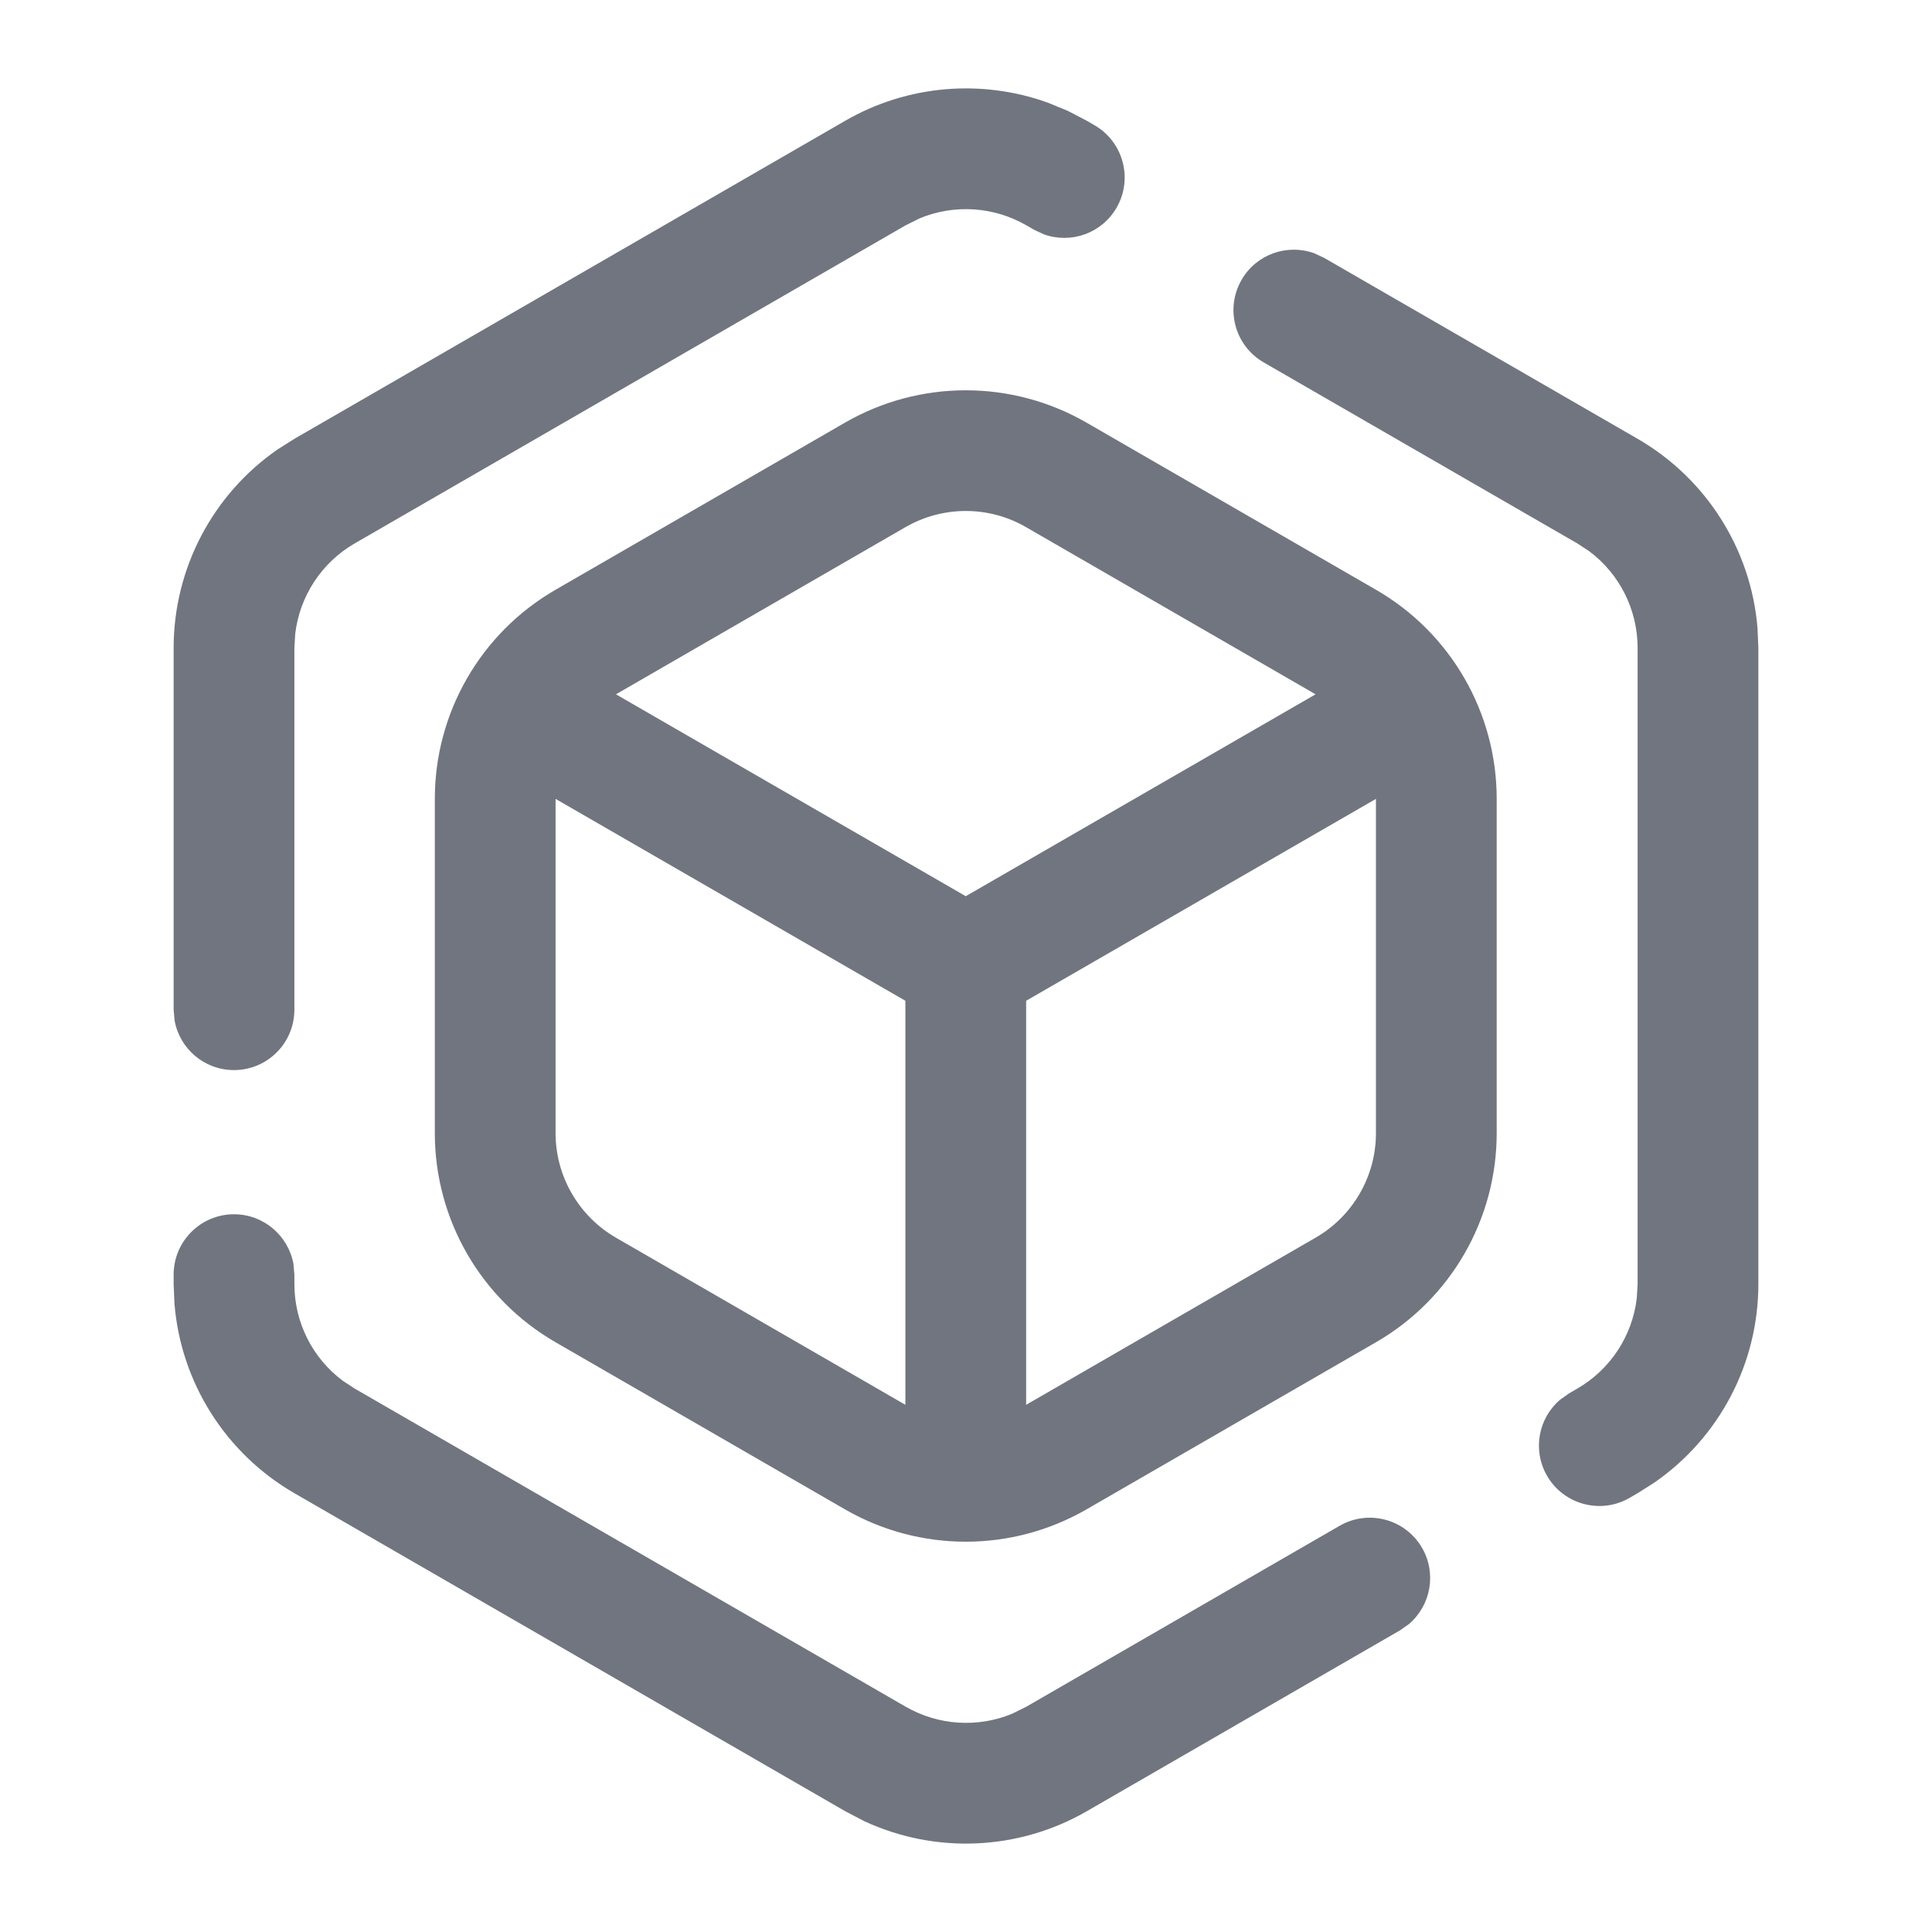 <?xml version="1.0" encoding="UTF-8"?>
<svg width="16px" height="16px" viewBox="0 0 16 16" version="1.1" xmlns="http://www.w3.org/2000/svg" xmlns:xlink="http://www.w3.org/1999/xlink">
    <title>function icon/management</title>
    <g id="图标入库记录" stroke="none" stroke-width="1" fill="none" fill-rule="evenodd">
        <g id="DevUI图标-入库记录230223" transform="translate(-1052, -120)" fill="#71757F" fill-rule="nonzero">
            <g id="ic_square_lined-(1)-5" transform="translate(1052, 120)">
                <path d="M1.938,10.056 C2.183,10.056 2.387,10.233 2.43,10.466 L2.438,10.556 L2.438,10.634 C2.438,10.952 2.588,11.248 2.839,11.435 L2.938,11.5 L7.5,14.134 C7.771,14.29 8.096,14.31 8.381,14.193 L8.5,14.134 L11.094,12.636 C11.333,12.498 11.639,12.58 11.777,12.819 C11.9,13.032 11.848,13.297 11.668,13.45 L11.594,13.502 L9,15 C8.433,15.327 7.745,15.355 7.157,15.082 L7,15 L2.438,12.366 C1.867,12.036 1.498,11.448 1.445,10.798 L1.438,10.634 L1.438,10.556 C1.438,10.28 1.662,10.056 1.938,10.056 Z M6.998,3.5 C7.617,3.143 8.379,3.143 8.998,3.5 L8.998,3.5 L11.395,4.884 C12.014,5.241 12.395,5.901 12.395,6.616 L12.395,6.616 L12.395,9.384 C12.395,10.099 12.014,10.759 11.395,11.116 L11.395,11.116 L8.998,12.5 C8.379,12.857 7.617,12.857 6.998,12.5 L6.998,12.5 L4.601,11.116 C3.982,10.759 3.601,10.099 3.601,9.384 L3.601,9.384 L3.601,6.616 C3.601,5.901 3.982,5.241 4.601,4.884 L4.601,4.884 Z M10.883,2.097 L10.965,2.135 L13.562,3.634 C14.133,3.964 14.502,4.552 14.555,5.202 L14.562,5.366 L14.562,10.634 C14.562,11.294 14.237,11.907 13.701,12.278 L13.562,12.366 L13.495,12.405 C13.256,12.543 12.95,12.461 12.812,12.222 C12.689,12.009 12.74,11.744 12.921,11.591 L12.995,11.539 L13.062,11.5 C13.337,11.341 13.518,11.063 13.555,10.752 L13.562,10.634 L13.562,5.366 C13.562,5.049 13.412,4.752 13.161,4.565 L13.062,4.5 L10.465,3.001 C10.226,2.863 10.144,2.557 10.282,2.318 C10.404,2.105 10.66,2.017 10.883,2.097 Z M4.601,6.616 L4.601,9.384 C4.601,9.741 4.792,10.071 5.101,10.25 L5.101,10.25 L7.498,11.634 L7.498,11.634 L7.498,8.288 L4.601,6.616 Z M8.498,8.288 L8.498,11.634 L10.895,10.25 C11.205,10.071 11.395,9.741 11.395,9.384 L11.395,9.384 L11.395,6.616 L11.395,6.616 L8.498,8.288 Z M8.68,0.851 L8.843,0.918 L9,1 L9.064,1.037 C9.303,1.175 9.385,1.481 9.247,1.72 C9.124,1.933 8.869,2.021 8.646,1.941 L8.564,1.903 L8.5,1.866 C8.229,1.71 7.904,1.69 7.619,1.807 L7.5,1.866 L2.938,4.5 C2.663,4.659 2.482,4.937 2.445,5.248 L2.438,5.366 L2.438,8.362 C2.438,8.638 2.214,8.862 1.938,8.862 C1.692,8.862 1.488,8.685 1.446,8.452 L1.438,8.362 L1.438,5.366 C1.438,4.706 1.763,4.093 2.299,3.722 L2.438,3.634 L7,1 C7.516,0.702 8.131,0.653 8.68,0.851 Z M8.498,4.366 C8.189,4.187 7.808,4.187 7.498,4.366 L7.498,4.366 L5.101,5.75 L5.101,5.75 L7.998,7.422 L10.895,5.75 Z" id="形状结合"></path>
            </g>
        </g>
    </g>
</svg>